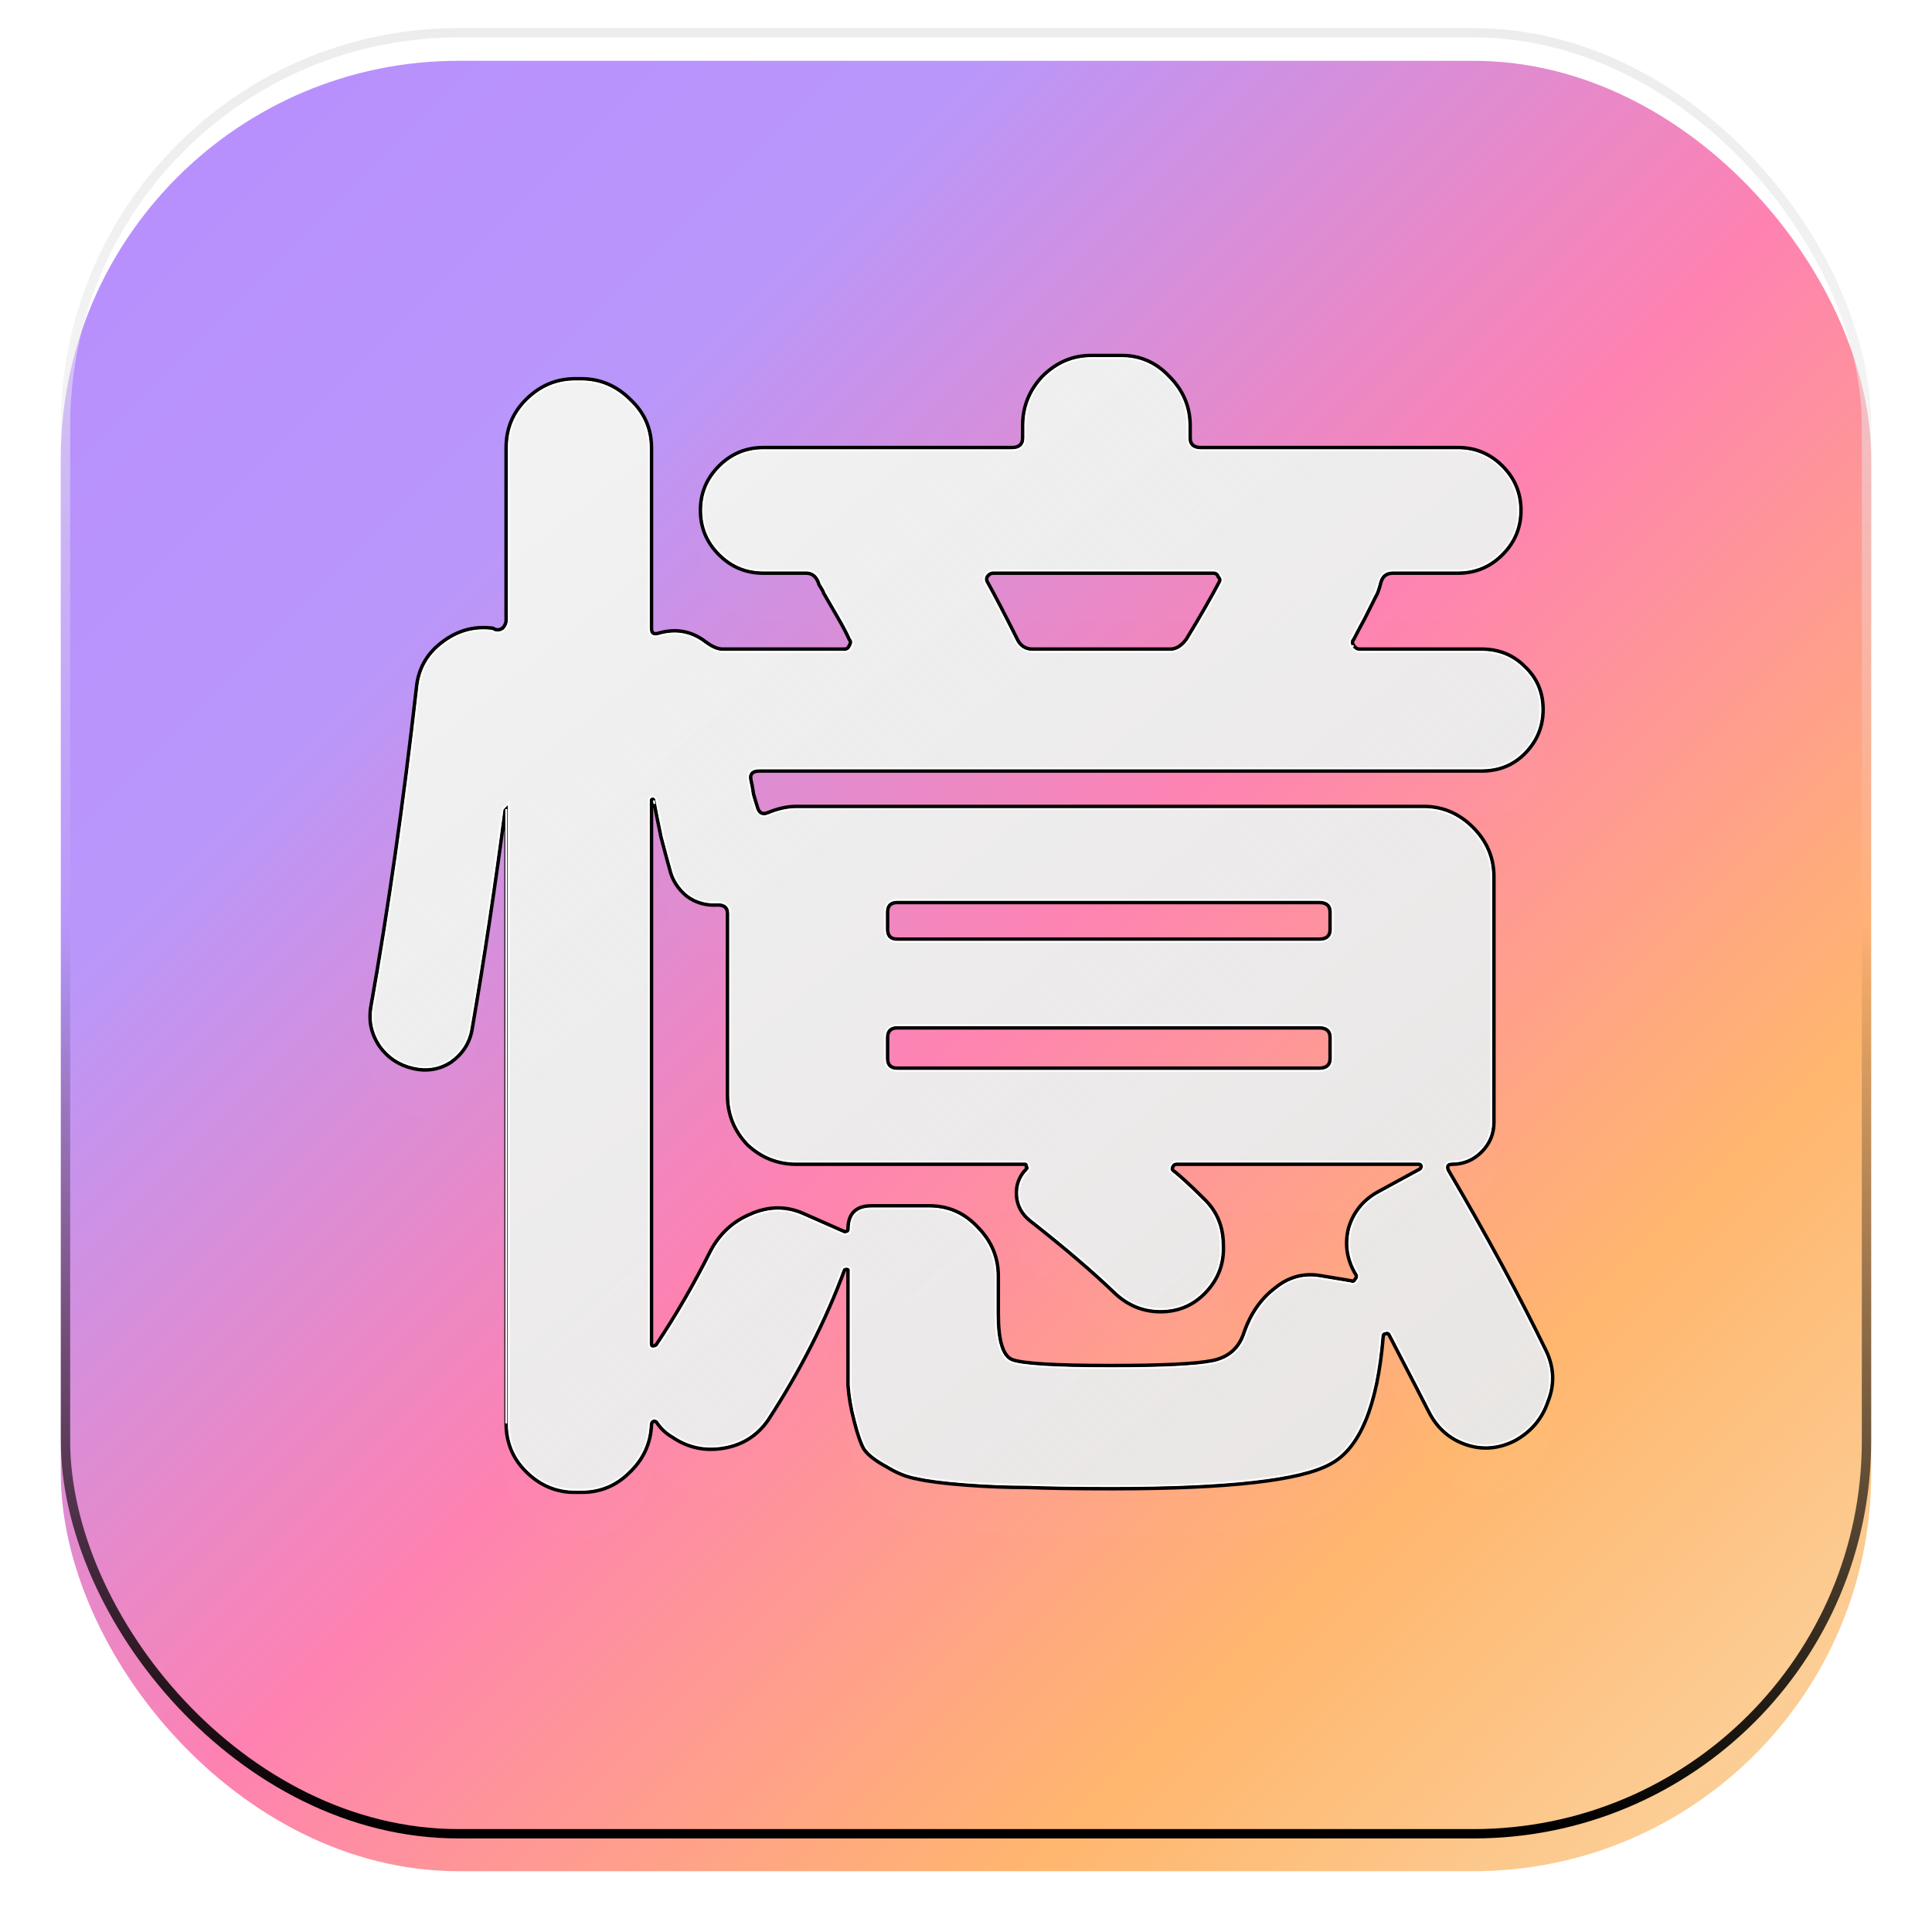 <svg width="826" height="826" viewBox="0 0 826 826" fill="none" xmlns="http://www.w3.org/2000/svg">
<g filter="url(#filter0_d_117_263)">
<rect x="26" y="12" width="774" height="774" rx="170" fill="url(#paint0_linear_117_263)"/>
</g>
<g style="mix-blend-mode:soft-light">
<rect x="798" y="784" width="770" height="770" rx="168" transform="rotate(-180 798 784)" stroke="url(#paint1_linear_117_263)" stroke-width="4"/>
</g>
<g style="mix-blend-mode:hard-light">
<rect x="28" y="14" width="770" height="770" rx="168" stroke="url(#paint2_linear_117_263)" stroke-width="4"/>
</g>
<g style="mix-blend-mode:soft-light">
<path d="M475.654 636.424C460.23 636.424 448.137 636.249 439.374 635.898C430.611 635.898 421.672 635.548 412.559 634.848C403.445 634.147 396.609 633.271 392.053 632.22C387.846 631.52 383.465 629.769 378.908 626.966C374.351 624.514 371.196 622.063 369.444 619.611C368.041 617.159 366.639 613.131 365.237 607.526C363.835 602.272 362.959 597.193 362.608 592.29C362.608 587.386 362.608 580.556 362.608 571.799V542.902C362.258 542.551 361.732 542.551 361.031 542.902C352.969 564.618 342.102 585.985 328.432 607.001C323.875 613.656 317.565 617.684 309.503 619.085C301.441 620.486 294.08 618.91 287.42 614.357C284.966 612.956 282.863 611.029 281.11 608.577C280.76 607.877 280.234 607.526 279.533 607.526C278.832 607.877 278.481 608.402 278.481 609.103C278.131 617.159 274.976 623.989 269.017 629.593C263.409 635.198 256.573 638 248.511 638H245.882C237.82 638 230.81 635.023 224.851 629.068C219.242 623.464 216.438 616.633 216.438 608.577V345.874L215.912 346.4C211.706 378.625 206.974 409.974 201.716 440.447C200.664 446.052 197.685 450.605 192.777 454.108C187.87 457.26 182.437 458.136 176.478 456.735C170.519 455.334 165.787 452.182 162.281 447.278C158.776 442.024 157.549 436.419 158.601 430.465C165.962 389.133 172.447 343.773 178.055 294.385C178.756 286.329 182.261 279.849 188.571 274.945C195.231 269.691 202.592 267.589 210.654 268.64L211.706 269.165C212.757 269.516 213.809 269.34 214.861 268.64C215.912 267.589 216.438 266.363 216.438 264.962V191.405C216.438 183.349 219.242 176.519 224.851 170.915C230.81 164.96 237.82 161.983 245.882 161.983H248.511C256.573 161.983 263.584 164.96 269.543 170.915C275.502 176.519 278.481 183.349 278.481 191.405V268.64C278.481 270.742 279.533 271.442 281.636 270.742C288.997 268.64 295.657 269.866 301.616 274.419C304.421 276.521 306.874 277.572 308.977 277.572H361.031C362.082 277.572 362.784 277.046 363.134 275.996C363.835 274.945 363.835 274.069 363.134 273.369C362.082 270.917 360.33 267.589 357.876 263.386C355.422 259.183 353.495 255.855 352.092 253.403C352.092 253.053 351.742 252.352 351.041 251.302C350.34 250.251 349.989 249.55 349.989 249.2C348.938 246.398 347.185 244.997 344.731 244.997H326.329C318.967 244.997 312.658 242.37 307.4 237.116C302.142 231.862 299.513 225.557 299.513 218.201C299.513 210.845 302.142 204.54 307.4 199.286C312.658 194.032 318.967 191.405 326.329 191.405H432.539C435.693 191.405 437.271 190.004 437.271 187.202V181.948C437.271 173.892 440.075 166.886 445.683 160.932C451.642 154.977 458.653 152 466.715 152H479.334C487.396 152 494.232 154.977 499.84 160.932C505.799 166.886 508.779 173.892 508.779 181.948V187.202C508.779 190.004 510.356 191.405 513.511 191.405H623.401C630.762 191.405 637.072 194.032 642.33 199.286C647.588 204.54 650.217 210.845 650.217 218.201C650.217 225.557 647.588 231.862 642.33 237.116C637.072 242.37 630.762 244.997 623.401 244.997H595.534C592.73 244.997 590.977 246.398 590.276 249.2C589.575 252.002 588.874 253.929 588.173 254.979C587.122 257.081 585.544 260.233 583.441 264.437C581.338 268.29 579.761 271.267 578.709 273.369C578.008 274.069 578.008 274.945 578.709 275.996C579.41 277.046 580.286 277.572 581.338 277.572H633.391C640.752 277.572 646.887 280.024 651.794 284.927C657.052 289.831 659.681 295.961 659.681 303.317C659.681 310.672 657.052 316.977 651.794 322.231C646.887 327.135 640.752 329.587 633.391 329.587H324.751C321.596 329.587 320.37 330.988 321.071 333.79C321.421 335.191 321.772 337.118 322.122 339.57C322.823 342.022 323.349 343.773 323.7 344.824C324.401 347.626 325.978 348.502 328.432 347.451C332.638 345.699 336.669 344.824 340.525 344.824H608.679C616.741 344.824 623.752 347.801 629.711 353.756C635.67 359.71 638.649 366.716 638.649 374.772V479.853C638.649 484.757 636.897 488.96 633.391 492.463C629.886 495.965 625.68 497.717 620.772 497.717C619.02 497.717 618.494 498.592 619.195 500.344C635.67 528.365 649.691 554.285 661.258 578.104C664.413 585.109 664.588 592.115 661.784 599.12C659.33 606.476 654.598 612.08 647.588 615.933C640.577 619.436 633.567 619.961 626.556 617.509C619.545 615.057 614.288 610.329 610.782 603.323C609.03 599.82 603.421 588.962 593.957 570.748C593.606 570.047 593.081 569.872 592.38 570.223C591.678 570.223 591.328 570.573 591.328 571.273C588.874 601.046 581.338 619.26 568.719 625.916C556.1 632.921 525.078 636.424 475.654 636.424ZM518.769 244.997H424.652C423.6 244.997 422.724 245.522 422.023 246.573C421.672 247.273 421.672 247.974 422.023 248.675C425.178 254.279 429.559 262.685 435.168 273.894C436.57 276.346 438.673 277.572 441.477 277.572H500.366C502.82 277.572 505.098 276.171 507.201 273.369C513.16 263.561 517.892 255.33 521.398 248.675C521.748 247.974 521.573 247.273 520.872 246.573C520.521 245.522 519.82 244.997 518.769 244.997ZM379.434 390.009V397.364C379.434 400.166 380.836 401.567 383.64 401.567H563.987C567.142 401.567 568.719 400.166 568.719 397.364V390.009C568.719 387.206 567.142 385.805 563.987 385.805H383.64C380.836 385.805 379.434 387.206 379.434 390.009ZM379.434 443.6V452.532C379.434 455.334 380.836 456.735 383.64 456.735H563.987C567.142 456.735 568.719 455.334 568.719 452.532V443.6C568.719 440.798 567.142 439.397 563.987 439.397H383.64C380.836 439.397 379.434 440.798 379.434 443.6ZM361.031 526.614C362.082 526.614 362.608 526.264 362.608 525.563C362.608 518.908 365.938 515.58 372.598 515.58H397.311C405.373 515.58 412.208 518.558 417.816 524.512C423.775 530.467 426.755 537.472 426.755 545.529V561.816C426.755 573.025 428.683 579.505 432.539 581.256C436.745 583.008 450.941 583.883 475.128 583.883C496.861 583.883 511.232 583.183 518.243 581.781C525.253 580.38 529.81 576.352 531.913 569.697C534.718 561.641 539.099 555.336 545.058 550.783C551.017 545.879 557.677 544.128 565.038 545.529L577.657 547.63C578.358 547.98 578.884 547.805 579.235 547.105C579.936 546.404 580.111 545.704 579.761 545.003C575.905 538.698 574.853 532.043 576.606 525.038C578.709 518.032 583.091 512.778 589.751 509.276L607.102 499.818C607.452 499.468 607.627 499.118 607.627 498.767C607.627 498.067 607.277 497.717 606.576 497.717H502.995C502.294 497.717 501.768 498.067 501.417 498.767C501.067 499.468 501.067 499.993 501.417 500.344C504.572 502.796 508.954 506.824 514.562 512.428C520.171 517.682 522.975 524.337 522.975 532.393C523.325 540.099 520.872 546.754 515.614 552.359C510.356 557.963 503.871 560.765 496.16 560.765C488.798 560.765 482.314 558.138 476.705 552.884C467.241 543.777 455.148 533.444 440.426 521.885C436.92 519.083 434.992 515.58 434.642 511.377C434.291 506.824 435.693 502.971 438.848 499.818C439.199 499.468 439.199 499.118 438.848 498.767C438.848 498.067 438.673 497.717 438.322 497.717H379.434H340.525C332.463 497.717 325.452 494.914 319.493 489.31C313.885 483.356 311.081 476.35 311.081 468.294V390.534C311.081 388.082 309.678 386.856 306.874 386.856C301.967 387.206 297.585 385.98 293.729 383.178C289.874 380.026 287.42 376.173 286.368 371.619C285.667 369.167 284.44 364.614 282.688 357.959C281.286 351.304 280.234 346.05 279.533 342.197C279.533 341.846 279.358 341.671 279.007 341.671C278.657 341.671 278.481 341.846 278.481 342.197V574.426C278.481 575.126 278.657 575.477 279.007 575.477C279.708 575.477 280.234 575.302 280.585 574.951C288.997 562.342 296.709 549.031 303.719 535.02C307.575 527.665 313.184 522.411 320.545 519.258C328.256 515.756 335.793 515.58 343.154 518.733L361.031 526.614Z" fill="#E3E3E3" fill-opacity="0.93"/>
</g>
<g style="mix-blend-mode:lighten">
<path d="M475.654 636.424C460.23 636.424 448.137 636.249 439.374 635.898C430.611 635.898 421.672 635.548 412.559 634.848C403.445 634.147 396.609 633.271 392.053 632.22C387.846 631.52 383.465 629.769 378.908 626.966C374.351 624.514 371.196 622.063 369.444 619.611C368.041 617.159 366.639 613.131 365.237 607.526C363.835 602.272 362.959 597.193 362.608 592.29C362.608 587.386 362.608 580.556 362.608 571.799V542.902C362.258 542.551 361.732 542.551 361.031 542.902C352.969 564.618 342.102 585.985 328.432 607.001C323.875 613.656 317.565 617.684 309.503 619.085C301.441 620.486 294.08 618.91 287.42 614.357C284.966 612.956 282.863 611.029 281.11 608.577C280.76 607.877 280.234 607.526 279.533 607.526C278.832 607.877 278.481 608.402 278.481 609.103C278.131 617.159 274.976 623.989 269.017 629.593C263.409 635.198 256.573 638 248.511 638H245.882C237.82 638 230.81 635.023 224.851 629.068C219.242 623.464 216.438 616.633 216.438 608.577V345.874L215.912 346.4C211.706 378.625 206.974 409.974 201.716 440.447C200.664 446.052 197.685 450.605 192.777 454.108C187.87 457.26 182.437 458.136 176.478 456.735C170.519 455.334 165.787 452.182 162.281 447.278C158.776 442.024 157.549 436.419 158.601 430.465C165.962 389.133 172.447 343.773 178.055 294.385C178.756 286.329 182.261 279.849 188.571 274.945C195.231 269.691 202.592 267.589 210.654 268.64L211.706 269.165C212.757 269.516 213.809 269.34 214.861 268.64C215.912 267.589 216.438 266.363 216.438 264.962V191.405C216.438 183.349 219.242 176.519 224.851 170.915C230.81 164.96 237.82 161.983 245.882 161.983H248.511C256.573 161.983 263.584 164.96 269.543 170.915C275.502 176.519 278.481 183.349 278.481 191.405V268.64C278.481 270.742 279.533 271.442 281.636 270.742C288.997 268.64 295.657 269.866 301.616 274.419C304.421 276.521 306.874 277.572 308.977 277.572H361.031C362.082 277.572 362.784 277.046 363.134 275.996C363.835 274.945 363.835 274.069 363.134 273.369C362.082 270.917 360.33 267.589 357.876 263.386C355.422 259.183 353.495 255.855 352.092 253.403C352.092 253.053 351.742 252.352 351.041 251.302C350.34 250.251 349.989 249.55 349.989 249.2C348.938 246.398 347.185 244.997 344.731 244.997H326.329C318.967 244.997 312.658 242.37 307.4 237.116C302.142 231.862 299.513 225.557 299.513 218.201C299.513 210.845 302.142 204.54 307.4 199.286C312.658 194.032 318.967 191.405 326.329 191.405H432.539C435.693 191.405 437.271 190.004 437.271 187.202V181.948C437.271 173.892 440.075 166.886 445.683 160.932C451.642 154.977 458.653 152 466.715 152H479.334C487.396 152 494.232 154.977 499.84 160.932C505.799 166.886 508.779 173.892 508.779 181.948V187.202C508.779 190.004 510.356 191.405 513.511 191.405H623.401C630.762 191.405 637.072 194.032 642.33 199.286C647.588 204.54 650.217 210.845 650.217 218.201C650.217 225.557 647.588 231.862 642.33 237.116C637.072 242.37 630.762 244.997 623.401 244.997H595.534C592.73 244.997 590.977 246.398 590.276 249.2C589.575 252.002 588.874 253.929 588.173 254.979C587.122 257.081 585.544 260.233 583.441 264.437C581.338 268.29 579.761 271.267 578.709 273.369C578.008 274.069 578.008 274.945 578.709 275.996C579.41 277.046 580.286 277.572 581.338 277.572H633.391C640.752 277.572 646.887 280.024 651.794 284.927C657.052 289.831 659.681 295.961 659.681 303.317C659.681 310.672 657.052 316.977 651.794 322.231C646.887 327.135 640.752 329.587 633.391 329.587H324.751C321.596 329.587 320.37 330.988 321.071 333.79C321.421 335.191 321.772 337.118 322.122 339.57C322.823 342.022 323.349 343.773 323.7 344.824C324.401 347.626 325.978 348.502 328.432 347.451C332.638 345.699 336.669 344.824 340.525 344.824H608.679C616.741 344.824 623.752 347.801 629.711 353.756C635.67 359.71 638.649 366.716 638.649 374.772V479.853C638.649 484.757 636.897 488.96 633.391 492.463C629.886 495.965 625.68 497.717 620.772 497.717C619.02 497.717 618.494 498.592 619.195 500.344C635.67 528.365 649.691 554.285 661.258 578.104C664.413 585.109 664.588 592.115 661.784 599.12C659.33 606.476 654.598 612.08 647.588 615.933C640.577 619.436 633.567 619.961 626.556 617.509C619.545 615.057 614.288 610.329 610.782 603.323C609.03 599.82 603.421 588.962 593.957 570.748C593.606 570.047 593.081 569.872 592.38 570.223C591.678 570.223 591.328 570.573 591.328 571.273C588.874 601.046 581.338 619.26 568.719 625.916C556.1 632.921 525.078 636.424 475.654 636.424ZM518.769 244.997H424.652C423.6 244.997 422.724 245.522 422.023 246.573C421.672 247.273 421.672 247.974 422.023 248.675C425.178 254.279 429.559 262.685 435.168 273.894C436.57 276.346 438.673 277.572 441.477 277.572H500.366C502.82 277.572 505.098 276.171 507.201 273.369C513.16 263.561 517.892 255.33 521.398 248.675C521.748 247.974 521.573 247.273 520.872 246.573C520.521 245.522 519.82 244.997 518.769 244.997ZM379.434 390.009V397.364C379.434 400.166 380.836 401.567 383.64 401.567H563.987C567.142 401.567 568.719 400.166 568.719 397.364V390.009C568.719 387.206 567.142 385.805 563.987 385.805H383.64C380.836 385.805 379.434 387.206 379.434 390.009ZM379.434 443.6V452.532C379.434 455.334 380.836 456.735 383.64 456.735H563.987C567.142 456.735 568.719 455.334 568.719 452.532V443.6C568.719 440.798 567.142 439.397 563.987 439.397H383.64C380.836 439.397 379.434 440.798 379.434 443.6ZM361.031 526.614C362.082 526.614 362.608 526.264 362.608 525.563C362.608 518.908 365.938 515.58 372.598 515.58H397.311C405.373 515.58 412.208 518.558 417.816 524.512C423.775 530.467 426.755 537.472 426.755 545.529V561.816C426.755 573.025 428.683 579.505 432.539 581.256C436.745 583.008 450.941 583.883 475.128 583.883C496.861 583.883 511.232 583.183 518.243 581.781C525.253 580.38 529.81 576.352 531.913 569.697C534.718 561.641 539.099 555.336 545.058 550.783C551.017 545.879 557.677 544.128 565.038 545.529L577.657 547.63C578.358 547.98 578.884 547.805 579.235 547.105C579.936 546.404 580.111 545.704 579.761 545.003C575.905 538.698 574.853 532.043 576.606 525.038C578.709 518.032 583.091 512.778 589.751 509.276L607.102 499.818C607.452 499.468 607.627 499.118 607.627 498.767C607.627 498.067 607.277 497.717 606.576 497.717H502.995C502.294 497.717 501.768 498.067 501.417 498.767C501.067 499.468 501.067 499.993 501.417 500.344C504.572 502.796 508.954 506.824 514.562 512.428C520.171 517.682 522.975 524.337 522.975 532.393C523.325 540.099 520.872 546.754 515.614 552.359C510.356 557.963 503.871 560.765 496.16 560.765C488.798 560.765 482.314 558.138 476.705 552.884C467.241 543.777 455.148 533.444 440.426 521.885C436.92 519.083 434.992 515.58 434.642 511.377C434.291 506.824 435.693 502.971 438.848 499.818C439.199 499.468 439.199 499.118 438.848 498.767C438.848 498.067 438.673 497.717 438.322 497.717H379.434H340.525C332.463 497.717 325.452 494.914 319.493 489.31C313.885 483.356 311.081 476.35 311.081 468.294V390.534C311.081 388.082 309.678 386.856 306.874 386.856C301.967 387.206 297.585 385.98 293.729 383.178C289.874 380.026 287.42 376.173 286.368 371.619C285.667 369.167 284.44 364.614 282.688 357.959C281.286 351.304 280.234 346.05 279.533 342.197C279.533 341.846 279.358 341.671 279.007 341.671C278.657 341.671 278.481 341.846 278.481 342.197V574.426C278.481 575.126 278.657 575.477 279.007 575.477C279.708 575.477 280.234 575.302 280.585 574.951C288.997 562.342 296.709 549.031 303.719 535.02C307.575 527.665 313.184 522.411 320.545 519.258C328.256 515.756 335.793 515.58 343.154 518.733L361.031 526.614Z" fill="url(#paint3_linear_117_263)"/>
</g>
<g style="mix-blend-mode:soft-light">
<mask id="path-6-outside-1_117_263" maskUnits="userSpaceOnUse" x="157.237" y="151" width="508" height="488" fill="black">
<rect fill="white" x="157.237" y="151" width="508" height="488"/>
<path d="M475.654 636.424C460.23 636.424 448.137 636.249 439.374 635.898C430.611 635.898 421.672 635.548 412.559 634.848C403.445 634.147 396.61 633.271 392.053 632.221C387.846 631.52 383.465 629.769 378.908 626.966C374.351 624.515 371.196 622.063 369.444 619.611C368.041 617.159 366.639 613.131 365.237 607.526C363.835 602.272 362.959 597.193 362.608 592.29C362.608 587.386 362.608 580.556 362.608 571.799V542.902C362.258 542.551 361.732 542.551 361.031 542.902C352.969 564.618 342.102 585.985 328.432 607.001C323.875 613.656 317.565 617.684 309.503 619.085C301.441 620.486 294.08 618.91 287.42 614.357C284.966 612.956 282.863 611.029 281.11 608.577C280.76 607.877 280.234 607.526 279.533 607.526C278.832 607.877 278.481 608.402 278.481 609.103C278.131 617.159 274.976 623.989 269.017 629.593C263.409 635.198 256.573 638 248.511 638H245.882C237.82 638 230.81 635.023 224.851 629.068C219.242 623.464 216.438 616.633 216.438 608.577V345.874L215.912 346.4C211.706 378.625 206.974 409.974 201.716 440.447C200.664 446.052 197.685 450.605 192.777 454.108C187.87 457.26 182.437 458.136 176.478 456.735C170.519 455.334 165.787 452.182 162.281 447.278C158.776 442.024 157.549 436.419 158.601 430.465C165.962 389.133 172.447 343.773 178.055 294.385C178.756 286.329 182.261 279.849 188.571 274.945C195.231 269.691 202.592 267.589 210.654 268.64L211.706 269.165C212.757 269.516 213.809 269.34 214.861 268.64C215.912 267.589 216.438 266.363 216.438 264.962V191.405C216.438 183.349 219.242 176.519 224.851 170.915C230.81 164.96 237.82 161.983 245.882 161.983H248.511C256.573 161.983 263.584 164.96 269.543 170.915C275.502 176.519 278.481 183.349 278.481 191.405V268.64C278.481 270.742 279.533 271.442 281.636 270.742C288.997 268.64 295.657 269.866 301.616 274.419C304.421 276.521 306.874 277.572 308.977 277.572H361.031C362.082 277.572 362.784 277.046 363.134 275.996C363.835 274.945 363.835 274.069 363.134 273.369C362.082 270.917 360.33 267.589 357.876 263.386C355.422 259.183 353.495 255.855 352.092 253.403C352.092 253.053 351.742 252.352 351.041 251.302C350.34 250.251 349.989 249.55 349.989 249.2C348.938 246.398 347.185 244.997 344.731 244.997H326.329C318.968 244.997 312.658 242.37 307.4 237.116C302.142 231.862 299.513 225.557 299.513 218.201C299.513 210.845 302.142 204.54 307.4 199.286C312.658 194.032 318.968 191.405 326.329 191.405H432.539C435.693 191.405 437.271 190.004 437.271 187.202V181.948C437.271 173.892 440.075 166.886 445.683 160.932C451.642 154.977 458.653 152 466.715 152H479.334C487.396 152 494.232 154.977 499.84 160.932C505.799 166.886 508.779 173.892 508.779 181.948V187.202C508.779 190.004 510.356 191.405 513.511 191.405H623.401C630.762 191.405 637.072 194.032 642.33 199.286C647.588 204.54 650.217 210.845 650.217 218.201C650.217 225.557 647.588 231.862 642.33 237.116C637.072 242.37 630.762 244.997 623.401 244.997H595.534C592.73 244.997 590.977 246.398 590.276 249.2C589.575 252.002 588.874 253.929 588.173 254.979C587.122 257.081 585.544 260.233 583.441 264.437C581.338 268.29 579.761 271.267 578.709 273.369C578.008 274.069 578.008 274.945 578.709 275.996C579.41 277.046 580.286 277.572 581.338 277.572H633.391C640.752 277.572 646.887 280.024 651.794 284.927C657.052 289.831 659.681 295.961 659.681 303.317C659.681 310.672 657.052 316.977 651.794 322.231C646.887 327.135 640.752 329.587 633.391 329.587H324.751C321.596 329.587 320.37 330.988 321.071 333.79C321.421 335.191 321.772 337.118 322.122 339.57C322.823 342.022 323.349 343.773 323.7 344.824C324.401 347.626 325.978 348.502 328.432 347.451C332.638 345.699 336.669 344.824 340.525 344.824H608.679C616.741 344.824 623.752 347.801 629.711 353.756C635.67 359.71 638.649 366.716 638.649 374.772V479.853C638.649 484.757 636.897 488.96 633.391 492.463C629.886 495.965 625.68 497.717 620.772 497.717C619.02 497.717 618.494 498.592 619.195 500.344C635.67 528.365 649.691 554.285 661.258 578.104C664.413 585.109 664.588 592.115 661.784 599.12C659.33 606.476 654.598 612.08 647.588 615.933C640.577 619.436 633.567 619.961 626.556 617.509C619.546 615.057 614.288 610.329 610.782 603.323C609.03 599.82 603.421 588.962 593.957 570.748C593.606 570.048 593.081 569.872 592.38 570.223C591.679 570.223 591.328 570.573 591.328 571.273C588.874 601.046 581.338 619.26 568.719 625.916C556.1 632.921 525.078 636.424 475.654 636.424ZM518.769 244.997H424.652C423.6 244.997 422.724 245.522 422.023 246.573C421.672 247.273 421.672 247.974 422.023 248.675C425.178 254.279 429.559 262.685 435.168 273.894C436.57 276.346 438.673 277.572 441.477 277.572H500.366C502.82 277.572 505.098 276.171 507.201 273.369C513.16 263.561 517.892 255.33 521.398 248.675C521.748 247.974 521.573 247.273 520.872 246.573C520.521 245.522 519.82 244.997 518.769 244.997ZM379.434 390.009V397.364C379.434 400.166 380.836 401.567 383.64 401.567H563.987C567.142 401.567 568.719 400.166 568.719 397.364V390.009C568.719 387.206 567.142 385.805 563.987 385.805H383.64C380.836 385.805 379.434 387.206 379.434 390.009ZM379.434 443.6V452.532C379.434 455.334 380.836 456.735 383.64 456.735H563.987C567.142 456.735 568.719 455.334 568.719 452.532V443.6C568.719 440.798 567.142 439.397 563.987 439.397H383.64C380.836 439.397 379.434 440.798 379.434 443.6ZM361.031 526.614C362.082 526.614 362.608 526.264 362.608 525.563C362.608 518.908 365.938 515.581 372.598 515.581H397.311C405.373 515.581 412.208 518.558 417.816 524.512C423.775 530.467 426.755 537.472 426.755 545.529V561.816C426.755 573.025 428.683 579.505 432.539 581.256C436.745 583.008 450.941 583.883 475.128 583.883C496.861 583.883 511.232 583.183 518.243 581.782C525.253 580.38 529.81 576.352 531.913 569.697C534.718 561.641 539.099 555.336 545.058 550.783C551.017 545.879 557.677 544.128 565.038 545.529L577.657 547.63C578.358 547.98 578.884 547.805 579.235 547.105C579.936 546.404 580.111 545.704 579.761 545.003C575.905 538.698 574.853 532.043 576.606 525.038C578.709 518.032 583.091 512.778 589.751 509.276L607.102 499.818C607.452 499.468 607.628 499.118 607.628 498.767C607.628 498.067 607.277 497.717 606.576 497.717H502.995C502.294 497.717 501.768 498.067 501.417 498.767C501.067 499.468 501.067 499.993 501.417 500.344C504.572 502.796 508.954 506.824 514.562 512.428C520.171 517.682 522.975 524.337 522.975 532.393C523.326 540.099 520.872 546.755 515.614 552.359C510.356 557.963 503.871 560.765 496.16 560.765C488.798 560.765 482.314 558.138 476.705 552.884C467.241 543.777 455.148 533.444 440.426 521.885C436.92 519.083 434.992 515.58 434.642 511.377C434.291 506.824 435.693 502.971 438.848 499.818C439.199 499.468 439.199 499.118 438.848 498.767C438.848 498.067 438.673 497.717 438.322 497.717H379.434H340.525C332.463 497.717 325.452 494.915 319.493 489.31C313.885 483.356 311.081 476.35 311.081 468.294V390.534C311.081 388.082 309.679 386.856 306.874 386.856C301.967 387.206 297.585 385.98 293.729 383.178C289.874 380.026 287.42 376.173 286.368 371.619C285.667 369.167 284.44 364.614 282.688 357.959C281.286 351.304 280.234 346.05 279.533 342.197C279.533 341.846 279.358 341.671 279.007 341.671C278.657 341.671 278.481 341.846 278.481 342.197V574.426C278.481 575.126 278.657 575.477 279.007 575.477C279.708 575.477 280.234 575.302 280.585 574.951C288.997 562.342 296.709 549.031 303.72 535.02C307.575 527.665 313.184 522.411 320.545 519.258C328.257 515.756 335.793 515.581 343.154 518.733L361.031 526.614Z"/>
</mask>
<path d="M475.654 636.424C460.23 636.424 448.137 636.249 439.374 635.898C430.611 635.898 421.672 635.548 412.559 634.848C403.445 634.147 396.61 633.271 392.053 632.221C387.846 631.52 383.465 629.769 378.908 626.966C374.351 624.515 371.196 622.063 369.444 619.611C368.041 617.159 366.639 613.131 365.237 607.526C363.835 602.272 362.959 597.193 362.608 592.29C362.608 587.386 362.608 580.556 362.608 571.799V542.902C362.258 542.551 361.732 542.551 361.031 542.902C352.969 564.618 342.102 585.985 328.432 607.001C323.875 613.656 317.565 617.684 309.503 619.085C301.441 620.486 294.08 618.91 287.42 614.357C284.966 612.956 282.863 611.029 281.11 608.577C280.76 607.877 280.234 607.526 279.533 607.526C278.832 607.877 278.481 608.402 278.481 609.103C278.131 617.159 274.976 623.989 269.017 629.593C263.409 635.198 256.573 638 248.511 638H245.882C237.82 638 230.81 635.023 224.851 629.068C219.242 623.464 216.438 616.633 216.438 608.577V345.874L215.912 346.4C211.706 378.625 206.974 409.974 201.716 440.447C200.664 446.052 197.685 450.605 192.777 454.108C187.87 457.26 182.437 458.136 176.478 456.735C170.519 455.334 165.787 452.182 162.281 447.278C158.776 442.024 157.549 436.419 158.601 430.465C165.962 389.133 172.447 343.773 178.055 294.385C178.756 286.329 182.261 279.849 188.571 274.945C195.231 269.691 202.592 267.589 210.654 268.64L211.706 269.165C212.757 269.516 213.809 269.34 214.861 268.64C215.912 267.589 216.438 266.363 216.438 264.962V191.405C216.438 183.349 219.242 176.519 224.851 170.915C230.81 164.96 237.82 161.983 245.882 161.983H248.511C256.573 161.983 263.584 164.96 269.543 170.915C275.502 176.519 278.481 183.349 278.481 191.405V268.64C278.481 270.742 279.533 271.442 281.636 270.742C288.997 268.64 295.657 269.866 301.616 274.419C304.421 276.521 306.874 277.572 308.977 277.572H361.031C362.082 277.572 362.784 277.046 363.134 275.996C363.835 274.945 363.835 274.069 363.134 273.369C362.082 270.917 360.33 267.589 357.876 263.386C355.422 259.183 353.495 255.855 352.092 253.403C352.092 253.053 351.742 252.352 351.041 251.302C350.34 250.251 349.989 249.55 349.989 249.2C348.938 246.398 347.185 244.997 344.731 244.997H326.329C318.968 244.997 312.658 242.37 307.4 237.116C302.142 231.862 299.513 225.557 299.513 218.201C299.513 210.845 302.142 204.54 307.4 199.286C312.658 194.032 318.968 191.405 326.329 191.405H432.539C435.693 191.405 437.271 190.004 437.271 187.202V181.948C437.271 173.892 440.075 166.886 445.683 160.932C451.642 154.977 458.653 152 466.715 152H479.334C487.396 152 494.232 154.977 499.84 160.932C505.799 166.886 508.779 173.892 508.779 181.948V187.202C508.779 190.004 510.356 191.405 513.511 191.405H623.401C630.762 191.405 637.072 194.032 642.33 199.286C647.588 204.54 650.217 210.845 650.217 218.201C650.217 225.557 647.588 231.862 642.33 237.116C637.072 242.37 630.762 244.997 623.401 244.997H595.534C592.73 244.997 590.977 246.398 590.276 249.2C589.575 252.002 588.874 253.929 588.173 254.979C587.122 257.081 585.544 260.233 583.441 264.437C581.338 268.29 579.761 271.267 578.709 273.369C578.008 274.069 578.008 274.945 578.709 275.996C579.41 277.046 580.286 277.572 581.338 277.572H633.391C640.752 277.572 646.887 280.024 651.794 284.927C657.052 289.831 659.681 295.961 659.681 303.317C659.681 310.672 657.052 316.977 651.794 322.231C646.887 327.135 640.752 329.587 633.391 329.587H324.751C321.596 329.587 320.37 330.988 321.071 333.79C321.421 335.191 321.772 337.118 322.122 339.57C322.823 342.022 323.349 343.773 323.7 344.824C324.401 347.626 325.978 348.502 328.432 347.451C332.638 345.699 336.669 344.824 340.525 344.824H608.679C616.741 344.824 623.752 347.801 629.711 353.756C635.67 359.71 638.649 366.716 638.649 374.772V479.853C638.649 484.757 636.897 488.96 633.391 492.463C629.886 495.965 625.68 497.717 620.772 497.717C619.02 497.717 618.494 498.592 619.195 500.344C635.67 528.365 649.691 554.285 661.258 578.104C664.413 585.109 664.588 592.115 661.784 599.12C659.33 606.476 654.598 612.08 647.588 615.933C640.577 619.436 633.567 619.961 626.556 617.509C619.546 615.057 614.288 610.329 610.782 603.323C609.03 599.82 603.421 588.962 593.957 570.748C593.606 570.048 593.081 569.872 592.38 570.223C591.679 570.223 591.328 570.573 591.328 571.273C588.874 601.046 581.338 619.26 568.719 625.916C556.1 632.921 525.078 636.424 475.654 636.424ZM518.769 244.997H424.652C423.6 244.997 422.724 245.522 422.023 246.573C421.672 247.273 421.672 247.974 422.023 248.675C425.178 254.279 429.559 262.685 435.168 273.894C436.57 276.346 438.673 277.572 441.477 277.572H500.366C502.82 277.572 505.098 276.171 507.201 273.369C513.16 263.561 517.892 255.33 521.398 248.675C521.748 247.974 521.573 247.273 520.872 246.573C520.521 245.522 519.82 244.997 518.769 244.997ZM379.434 390.009V397.364C379.434 400.166 380.836 401.567 383.64 401.567H563.987C567.142 401.567 568.719 400.166 568.719 397.364V390.009C568.719 387.206 567.142 385.805 563.987 385.805H383.64C380.836 385.805 379.434 387.206 379.434 390.009ZM379.434 443.6V452.532C379.434 455.334 380.836 456.735 383.64 456.735H563.987C567.142 456.735 568.719 455.334 568.719 452.532V443.6C568.719 440.798 567.142 439.397 563.987 439.397H383.64C380.836 439.397 379.434 440.798 379.434 443.6ZM361.031 526.614C362.082 526.614 362.608 526.264 362.608 525.563C362.608 518.908 365.938 515.581 372.598 515.581H397.311C405.373 515.581 412.208 518.558 417.816 524.512C423.775 530.467 426.755 537.472 426.755 545.529V561.816C426.755 573.025 428.683 579.505 432.539 581.256C436.745 583.008 450.941 583.883 475.128 583.883C496.861 583.883 511.232 583.183 518.243 581.782C525.253 580.38 529.81 576.352 531.913 569.697C534.718 561.641 539.099 555.336 545.058 550.783C551.017 545.879 557.677 544.128 565.038 545.529L577.657 547.63C578.358 547.98 578.884 547.805 579.235 547.105C579.936 546.404 580.111 545.704 579.761 545.003C575.905 538.698 574.853 532.043 576.606 525.038C578.709 518.032 583.091 512.778 589.751 509.276L607.102 499.818C607.452 499.468 607.628 499.118 607.628 498.767C607.628 498.067 607.277 497.717 606.576 497.717H502.995C502.294 497.717 501.768 498.067 501.417 498.767C501.067 499.468 501.067 499.993 501.417 500.344C504.572 502.796 508.954 506.824 514.562 512.428C520.171 517.682 522.975 524.337 522.975 532.393C523.326 540.099 520.872 546.755 515.614 552.359C510.356 557.963 503.871 560.765 496.16 560.765C488.798 560.765 482.314 558.138 476.705 552.884C467.241 543.777 455.148 533.444 440.426 521.885C436.92 519.083 434.992 515.58 434.642 511.377C434.291 506.824 435.693 502.971 438.848 499.818C439.199 499.468 439.199 499.118 438.848 498.767C438.848 498.067 438.673 497.717 438.322 497.717H379.434H340.525C332.463 497.717 325.452 494.915 319.493 489.31C313.885 483.356 311.081 476.35 311.081 468.294V390.534C311.081 388.082 309.679 386.856 306.874 386.856C301.967 387.206 297.585 385.98 293.729 383.178C289.874 380.026 287.42 376.173 286.368 371.619C285.667 369.167 284.44 364.614 282.688 357.959C281.286 351.304 280.234 346.05 279.533 342.197C279.533 341.846 279.358 341.671 279.007 341.671C278.657 341.671 278.481 341.846 278.481 342.197V574.426C278.481 575.126 278.657 575.477 279.007 575.477C279.708 575.477 280.234 575.302 280.585 574.951C288.997 562.342 296.709 549.031 303.72 535.02C307.575 527.665 313.184 522.411 320.545 519.258C328.257 515.756 335.793 515.581 343.154 518.733L361.031 526.614Z" stroke="black" stroke-width="1.6" mask="url(#path-6-outside-1_117_263)"/>
</g>
<g style="mix-blend-mode:soft-light">
<path d="M577.806 276.598L578.709 275.996M577.806 276.598C578.662 277.88 579.847 278.657 581.338 278.657H633.391C640.484 278.657 646.336 281.008 651.027 285.695L651.04 285.708L651.054 285.721C656.086 290.414 658.596 296.254 658.596 303.317C658.596 310.381 656.084 316.411 651.027 321.464C646.336 326.151 640.484 328.502 633.391 328.502H324.751C323.069 328.502 321.574 328.866 320.649 329.923C319.693 331.014 319.63 332.505 320.018 334.054C320.355 335.402 320.7 337.286 321.048 339.723L321.058 339.797L321.079 339.868C321.772 342.291 322.299 344.049 322.657 345.128C323.04 346.632 323.719 347.885 324.882 348.531C326.082 349.197 327.473 349.04 328.853 348.45C332.949 346.746 336.837 345.909 340.525 345.909H608.679C616.439 345.909 623.178 348.761 628.944 354.523C634.709 360.284 637.564 367.018 637.564 374.772V479.853C637.564 484.465 635.928 488.394 632.624 491.695C629.32 494.997 625.389 496.632 620.772 496.632C619.792 496.632 618.702 496.868 618.133 497.815C617.592 498.716 617.811 499.808 618.187 500.747L618.218 500.823L618.259 500.894C634.719 528.89 648.724 554.779 660.275 578.563C663.305 585.3 663.467 591.995 660.777 598.717L660.765 598.746L660.755 598.777C658.392 605.858 653.853 611.246 647.084 614.972C640.326 618.343 633.625 618.832 626.914 616.485C620.185 614.132 615.139 609.606 611.752 602.838C609.995 599.326 604.382 588.46 594.922 570.254C594.672 569.757 594.27 569.271 593.642 569.062C593.104 568.883 592.577 568.966 592.123 569.149C591.675 569.188 591.201 569.341 590.824 569.718C590.387 570.154 590.251 570.719 590.243 571.224C589.02 586.032 586.538 597.893 582.833 606.849C579.125 615.811 574.226 621.785 568.212 624.956L568.202 624.962L568.192 624.967C562.085 628.358 551.362 630.969 535.866 632.719C520.412 634.464 500.345 635.339 475.653 635.339C460.235 635.339 448.159 635.164 439.417 634.814L439.395 634.814H439.374C430.639 634.814 421.729 634.464 412.641 633.766C403.541 633.066 396.771 632.195 392.296 631.163L392.263 631.156L392.23 631.15C388.193 630.478 383.942 628.789 379.476 626.042L379.449 626.026L379.421 626.011C374.95 623.605 371.975 621.264 370.358 619.024C369.042 616.702 367.677 612.811 366.289 607.263L366.287 607.255L366.285 607.247C364.902 602.066 364.04 597.068 363.693 592.251V542.452L363.375 542.134C362.515 541.275 361.38 541.514 360.546 541.931L360.163 542.123L360.014 542.524C351.983 564.156 341.156 585.448 327.529 606.399C323.141 612.802 317.092 616.665 309.317 618.017C301.529 619.37 294.455 617.853 288.032 613.461L287.996 613.436L287.958 613.415C285.669 612.108 283.696 610.312 282.038 608.009C281.802 607.564 281.482 607.171 281.054 606.886C280.594 606.58 280.073 606.442 279.533 606.442H279.277L279.048 606.556C278.569 606.795 278.144 607.128 277.842 607.581C277.54 608.034 277.401 608.546 277.396 609.076C277.054 616.836 274.025 623.394 268.274 628.803L268.262 628.815L268.25 628.826C262.849 634.223 256.291 636.915 248.511 636.915H245.882C238.121 636.915 231.383 634.062 225.617 628.301C220.216 622.904 217.522 616.351 217.522 608.577V343.257L214.884 345.894L214.836 346.26C210.632 378.468 205.902 409.8 200.648 440.255C199.651 445.555 196.847 449.863 192.169 453.21C187.528 456.183 182.405 457.014 176.726 455.679C171.024 454.339 166.523 451.339 163.174 446.661C159.824 441.633 158.669 436.315 159.668 430.655C167.034 389.297 173.522 343.914 179.133 294.507L179.134 294.493L179.136 294.479C179.811 286.719 183.168 280.517 189.236 275.801L189.243 275.797C195.634 270.754 202.646 268.736 210.334 269.693L211.29 270.17L211.363 270.195C212.779 270.666 214.176 270.399 215.462 269.543L215.551 269.483L215.627 269.407C216.868 268.167 217.522 266.67 217.522 264.962V191.405C217.522 183.632 220.216 177.079 225.617 171.682C231.383 165.92 238.121 163.067 245.882 163.067H248.511C256.271 163.067 263.01 165.92 268.776 171.682L268.787 171.694L268.799 171.705C274.544 177.108 277.396 183.654 277.396 191.405V268.64C277.396 269.81 277.682 270.988 278.668 271.644C279.62 272.278 280.823 272.152 281.955 271.779C288.986 269.777 295.283 270.945 300.957 275.281L300.965 275.287C303.844 277.444 306.529 278.657 308.977 278.657H361.031C361.743 278.657 362.422 278.476 362.996 278.046C363.525 277.649 363.884 277.1 364.114 276.478C364.491 275.882 364.744 275.232 364.744 274.551C364.744 273.865 364.488 273.263 364.056 272.767C362.971 270.273 361.217 266.958 358.813 262.839C356.421 258.743 354.531 255.481 353.141 253.052C353.075 252.718 352.932 252.395 352.799 252.13C352.596 251.722 352.305 251.243 351.943 250.7C351.604 250.192 351.369 249.796 351.222 249.503C351.149 249.356 351.106 249.252 351.084 249.185C351.081 249.178 351.08 249.172 351.078 249.167C351.076 249.162 351.075 249.157 351.074 249.153V249.003L351.005 248.819C350.432 247.294 349.635 246.057 348.563 245.2C347.476 244.331 346.179 243.912 344.731 243.912H326.328C319.258 243.912 313.223 241.401 308.166 236.348C303.11 231.295 300.598 225.265 300.598 218.201C300.598 211.137 303.11 205.107 308.166 200.054C313.223 195.001 319.258 192.49 326.328 192.49H432.538C434.253 192.49 435.742 192.112 436.808 191.166C437.898 190.197 438.355 188.806 438.355 187.202V181.948C438.355 174.179 441.047 167.442 446.461 161.688C452.224 155.934 458.959 153.085 466.715 153.085H479.334C487.092 153.085 493.643 155.935 499.05 161.676L499.061 161.688L499.073 161.699C504.839 167.461 507.693 174.194 507.693 181.948V187.202C507.693 188.806 508.151 190.197 509.241 191.166C510.306 192.112 511.795 192.49 513.51 192.49H623.401C630.471 192.49 636.506 195.001 641.563 200.054C646.619 205.107 649.131 211.137 649.131 218.201C649.131 225.265 646.619 231.295 641.563 236.348C636.506 241.401 630.471 243.912 623.401 243.912H595.534C593.948 243.912 592.551 244.311 591.439 245.2C590.33 246.087 589.615 247.372 589.224 248.937C588.524 251.733 587.858 253.497 587.27 254.377L587.233 254.434L582.479 263.934C580.425 267.697 578.868 270.634 577.81 272.741C577.364 273.241 577.098 273.853 577.098 274.551C577.098 275.278 577.387 275.969 577.806 276.598ZM216.438 608.577V345.875M279.812 343.707C279.713 343.182 279.62 342.678 279.533 342.197L279.566 342.379C279.644 342.805 279.726 343.248 279.812 343.707ZM421.083 246.027L421.12 245.971C421.976 244.688 423.161 243.912 424.651 243.912H518.768C519.48 243.912 520.16 244.093 520.733 244.523C521.234 244.898 521.582 245.409 521.813 245.99C522.17 246.387 522.451 246.843 522.581 247.36C522.737 247.984 522.648 248.599 522.367 249.16L522.362 249.17L522.357 249.18C518.838 255.862 514.093 264.114 508.128 273.932L508.1 273.977L508.068 274.02C505.853 276.971 503.29 278.657 500.365 278.657H441.477C438.28 278.657 435.819 277.219 434.226 274.433L434.211 274.406L434.197 274.379C428.591 263.175 424.219 254.787 421.077 249.207L421.064 249.184L421.052 249.16C420.549 248.154 420.549 247.094 421.052 246.088L421.083 246.027ZM360.802 527.699H361.031C361.642 527.699 362.291 527.603 362.815 527.254C363.417 526.853 363.693 526.23 363.693 525.563C363.693 522.403 364.483 520.232 365.872 518.844C367.262 517.455 369.435 516.665 372.598 516.665H397.31C405.068 516.665 411.62 519.516 417.026 525.256L417.038 525.268L417.049 525.28C422.815 531.041 425.67 537.775 425.67 545.529V561.816C425.67 567.466 426.154 572.007 427.161 575.392C428.162 578.756 429.742 581.178 432.09 582.244L432.105 582.251L432.121 582.258C433.306 582.751 435.095 583.149 437.413 583.479C439.753 583.813 442.709 584.089 446.274 584.309C453.404 584.749 463.025 584.968 475.127 584.968C496.841 584.968 511.321 584.271 518.455 582.845C522.115 582.114 525.191 580.684 527.636 578.522C530.079 576.363 531.84 573.52 532.943 570.04C535.687 562.162 539.952 556.049 545.716 551.645L545.732 551.633L545.747 551.62C551.466 546.914 557.801 545.256 564.835 546.594L564.847 546.597L577.334 548.676C577.803 548.878 578.355 548.979 578.92 548.791C579.484 548.603 579.865 548.192 580.118 547.751C580.503 547.339 580.808 546.862 580.944 546.317C581.1 545.694 581.011 545.079 580.73 544.518L580.71 544.477L580.686 544.437C576.982 538.381 575.98 532.032 577.652 525.326C579.671 518.62 583.852 513.603 590.255 510.236L590.262 510.232L590.269 510.228L607.758 500.696L607.868 500.586C608.337 500.117 608.712 499.507 608.712 498.768C608.712 498.25 608.582 497.662 608.131 497.212C607.681 496.762 607.093 496.632 606.576 496.632H502.994C502.454 496.632 501.933 496.77 501.473 497.077C501.019 497.379 500.687 497.803 500.447 498.282C500.029 499.116 499.79 500.251 500.65 501.111L500.698 501.159L500.751 501.2C503.851 503.609 508.194 507.598 513.795 513.195L513.807 513.208L513.82 513.22C519.198 518.258 521.89 524.621 521.89 532.393V532.418L521.891 532.443C522.228 539.857 519.879 546.227 514.822 551.617C509.77 557.002 503.572 559.681 496.159 559.681C489.089 559.681 482.868 557.169 477.452 552.097C467.955 542.959 455.835 532.605 441.1 521.036C437.814 518.408 436.048 515.174 435.723 511.292C435.397 507.047 436.691 503.508 439.615 500.586C439.908 500.292 440.195 499.858 440.195 499.293C440.195 498.931 440.078 498.623 439.916 498.371C439.889 498.075 439.824 497.77 439.686 497.494C439.578 497.278 439.41 497.05 439.153 496.88C438.89 496.704 438.599 496.632 438.322 496.632H340.525C332.754 496.632 326.016 493.946 320.26 488.543C314.853 482.791 312.165 476.058 312.165 468.294V390.534C312.165 389.1 311.748 387.838 310.743 386.959C309.765 386.104 308.41 385.771 306.874 385.771H306.835L306.797 385.774C302.146 386.106 298.028 384.953 294.392 382.319C290.723 379.312 288.417 375.669 287.425 371.375L287.419 371.348L287.411 371.321C286.714 368.885 285.493 364.351 283.743 357.709C282.354 351.115 281.312 345.907 280.614 342.08C280.595 341.755 280.491 341.358 280.168 341.035C279.805 340.673 279.349 340.586 279.007 340.586C278.665 340.586 278.209 340.673 277.846 341.035C277.483 341.398 277.396 341.854 277.396 342.197V574.426C277.396 574.832 277.441 575.298 277.642 575.699C277.751 575.916 277.919 576.143 278.175 576.314C278.439 576.489 278.73 576.562 279.007 576.562C279.875 576.562 280.725 576.344 281.351 575.719L281.427 575.643L281.487 575.553C289.923 562.908 297.656 549.561 304.685 535.515C308.429 528.376 313.852 523.305 320.972 520.256L320.982 520.251L320.993 520.246C328.444 516.862 335.661 516.705 342.723 519.729L342.727 519.73L360.802 527.699ZM378.348 397.364V390.009C378.348 388.44 378.742 387.064 379.718 386.089C380.694 385.113 382.07 384.721 383.64 384.721H563.986C565.701 384.721 567.19 385.099 568.256 386.045C569.346 387.013 569.803 388.405 569.803 390.009V397.364C569.803 398.968 569.346 400.359 568.256 401.328C567.19 402.274 565.701 402.652 563.986 402.652H383.64C382.07 402.652 380.694 402.26 379.718 401.284C378.742 400.308 378.348 398.933 378.348 397.364ZM378.348 452.532V443.6C378.348 442.031 378.742 440.656 379.718 439.68C380.694 438.705 382.07 438.312 383.64 438.312H563.986C565.701 438.312 567.19 438.69 568.256 439.636C569.346 440.605 569.803 441.996 569.803 443.6V452.532C569.803 454.136 569.346 455.527 568.256 456.495C567.19 457.442 565.701 457.82 563.986 457.82H383.64C382.07 457.82 380.694 457.427 379.718 456.452C378.742 455.476 378.348 454.1 378.348 452.532Z" stroke="white" stroke-width="0.8"/>
</g>
<g style="mix-blend-mode:soft-light" filter="url(#filter1_d_117_263)">
<path d="M475.654 636.424C460.23 636.424 448.137 636.249 439.374 635.898C430.611 635.898 421.672 635.548 412.559 634.848C403.445 634.147 396.609 633.271 392.053 632.22C387.846 631.52 383.465 629.769 378.908 626.966C374.351 624.514 371.196 622.063 369.444 619.611C368.041 617.159 366.639 613.131 365.237 607.526C363.835 602.272 362.959 597.193 362.608 592.29C362.608 587.386 362.608 580.556 362.608 571.799V542.902C362.258 542.551 361.732 542.551 361.031 542.902C352.969 564.618 342.102 585.985 328.432 607.001C323.875 613.656 317.565 617.684 309.503 619.085C301.441 620.486 294.08 618.91 287.42 614.357C284.966 612.956 282.863 611.029 281.11 608.577C280.76 607.877 280.234 607.526 279.533 607.526C278.832 607.877 278.481 608.402 278.481 609.103C278.131 617.159 274.976 623.989 269.017 629.593C263.409 635.198 256.573 638 248.511 638H245.882C237.82 638 230.81 635.023 224.851 629.068C219.242 623.464 216.438 616.633 216.438 608.577V345.874L215.912 346.4C211.706 378.625 206.974 409.974 201.716 440.447C200.664 446.052 197.685 450.605 192.777 454.108C187.87 457.26 182.437 458.136 176.478 456.735C170.519 455.334 165.787 452.182 162.281 447.278C158.776 442.024 157.549 436.419 158.601 430.465C165.962 389.133 172.447 343.773 178.055 294.385C178.756 286.329 182.261 279.849 188.571 274.945C195.231 269.691 202.592 267.589 210.654 268.64L211.706 269.165C212.757 269.516 213.809 269.34 214.861 268.64C215.912 267.589 216.438 266.363 216.438 264.962V191.405C216.438 183.349 219.242 176.519 224.851 170.915C230.81 164.96 237.82 161.983 245.882 161.983H248.511C256.573 161.983 263.584 164.96 269.543 170.915C275.502 176.519 278.481 183.349 278.481 191.405V268.64C278.481 270.742 279.533 271.442 281.636 270.742C288.997 268.64 295.657 269.866 301.616 274.419C304.421 276.521 306.874 277.572 308.977 277.572H361.031C362.082 277.572 362.784 277.046 363.134 275.996C363.835 274.945 363.835 274.069 363.134 273.369C362.082 270.917 360.33 267.589 357.876 263.386C355.422 259.183 353.495 255.855 352.092 253.403C352.092 253.053 351.742 252.352 351.041 251.302C350.34 250.251 349.989 249.55 349.989 249.2C348.938 246.398 347.185 244.997 344.731 244.997H326.329C318.967 244.997 312.658 242.37 307.4 237.116C302.142 231.862 299.513 225.557 299.513 218.201C299.513 210.845 302.142 204.54 307.4 199.286C312.658 194.032 318.967 191.405 326.329 191.405H432.539C435.693 191.405 437.271 190.004 437.271 187.202V181.948C437.271 173.892 440.075 166.886 445.683 160.932C451.642 154.977 458.653 152 466.715 152H479.334C487.396 152 494.232 154.977 499.84 160.932C505.799 166.886 508.779 173.892 508.779 181.948V187.202C508.779 190.004 510.356 191.405 513.511 191.405H623.401C630.762 191.405 637.072 194.032 642.33 199.286C647.588 204.54 650.217 210.845 650.217 218.201C650.217 225.557 647.588 231.862 642.33 237.116C637.072 242.37 630.762 244.997 623.401 244.997H595.534C592.73 244.997 590.977 246.398 590.276 249.2C589.575 252.002 588.874 253.929 588.173 254.979C587.122 257.081 585.544 260.233 583.441 264.437C581.338 268.29 579.761 271.267 578.709 273.369C578.008 274.069 578.008 274.945 578.709 275.996C579.41 277.046 580.286 277.572 581.338 277.572H633.391C640.752 277.572 646.887 280.024 651.794 284.927C657.052 289.831 659.681 295.961 659.681 303.317C659.681 310.672 657.052 316.977 651.794 322.231C646.887 327.135 640.752 329.587 633.391 329.587H324.751C321.596 329.587 320.37 330.988 321.071 333.79C321.421 335.191 321.772 337.118 322.122 339.57C322.823 342.022 323.349 343.773 323.7 344.824C324.401 347.626 325.978 348.502 328.432 347.451C332.638 345.699 336.669 344.824 340.525 344.824H608.679C616.741 344.824 623.752 347.801 629.711 353.756C635.67 359.71 638.649 366.716 638.649 374.772V479.853C638.649 484.757 636.897 488.96 633.391 492.463C629.886 495.965 625.68 497.717 620.772 497.717C619.02 497.717 618.494 498.592 619.195 500.344C635.67 528.365 649.691 554.285 661.258 578.104C664.413 585.109 664.588 592.115 661.784 599.12C659.33 606.476 654.598 612.08 647.588 615.933C640.577 619.436 633.567 619.961 626.556 617.509C619.545 615.057 614.288 610.329 610.782 603.323C609.03 599.82 603.421 588.962 593.957 570.748C593.606 570.047 593.081 569.872 592.38 570.223C591.678 570.223 591.328 570.573 591.328 571.273C588.874 601.046 581.338 619.26 568.719 625.916C556.1 632.921 525.078 636.424 475.654 636.424ZM518.769 244.997H424.652C423.6 244.997 422.724 245.522 422.023 246.573C421.672 247.273 421.672 247.974 422.023 248.675C425.178 254.279 429.559 262.685 435.168 273.894C436.57 276.346 438.673 277.572 441.477 277.572H500.366C502.82 277.572 505.098 276.171 507.201 273.369C513.16 263.561 517.892 255.33 521.398 248.675C521.748 247.974 521.573 247.273 520.872 246.573C520.521 245.522 519.82 244.997 518.769 244.997ZM379.434 390.009V397.364C379.434 400.166 380.836 401.567 383.64 401.567H563.987C567.142 401.567 568.719 400.166 568.719 397.364V390.009C568.719 387.206 567.142 385.805 563.987 385.805H383.64C380.836 385.805 379.434 387.206 379.434 390.009ZM379.434 443.6V452.532C379.434 455.334 380.836 456.735 383.64 456.735H563.987C567.142 456.735 568.719 455.334 568.719 452.532V443.6C568.719 440.798 567.142 439.397 563.987 439.397H383.64C380.836 439.397 379.434 440.798 379.434 443.6ZM361.031 526.614C362.082 526.614 362.608 526.264 362.608 525.563C362.608 518.908 365.938 515.58 372.598 515.58H397.311C405.373 515.58 412.208 518.558 417.816 524.512C423.775 530.467 426.755 537.472 426.755 545.529V561.816C426.755 573.025 428.683 579.505 432.539 581.256C436.745 583.008 450.941 583.883 475.128 583.883C496.861 583.883 511.232 583.183 518.243 581.781C525.253 580.38 529.81 576.352 531.913 569.697C534.718 561.641 539.099 555.336 545.058 550.783C551.017 545.879 557.677 544.128 565.038 545.529L577.657 547.63C578.358 547.98 578.884 547.805 579.235 547.105C579.936 546.404 580.111 545.704 579.761 545.003C575.905 538.698 574.853 532.043 576.606 525.038C578.709 518.032 583.091 512.778 589.751 509.276L607.102 499.818C607.452 499.468 607.627 499.118 607.627 498.767C607.627 498.067 607.277 497.717 606.576 497.717H502.995C502.294 497.717 501.768 498.067 501.417 498.767C501.067 499.468 501.067 499.993 501.417 500.344C504.572 502.796 508.954 506.824 514.562 512.428C520.171 517.682 522.975 524.337 522.975 532.393C523.325 540.099 520.872 546.754 515.614 552.359C510.356 557.963 503.871 560.765 496.16 560.765C488.798 560.765 482.314 558.138 476.705 552.884C467.241 543.777 455.148 533.444 440.426 521.885C436.92 519.083 434.992 515.58 434.642 511.377C434.291 506.824 435.693 502.971 438.848 499.818C439.199 499.468 439.199 499.118 438.848 498.767C438.848 498.067 438.673 497.717 438.322 497.717H379.434H340.525C332.463 497.717 325.452 494.914 319.493 489.31C313.885 483.356 311.081 476.35 311.081 468.294V390.534C311.081 388.082 309.678 386.856 306.874 386.856C301.967 387.206 297.585 385.98 293.729 383.178C289.874 380.026 287.42 376.173 286.368 371.619C285.667 369.167 284.44 364.614 282.688 357.959C281.286 351.304 280.234 346.05 279.533 342.197C279.533 341.846 279.358 341.671 279.007 341.671C278.657 341.671 278.481 341.846 278.481 342.197V574.426C278.481 575.126 278.657 575.477 279.007 575.477C279.708 575.477 280.234 575.302 280.585 574.951C288.997 562.342 296.709 549.031 303.719 535.02C307.575 527.665 313.184 522.411 320.545 519.258C328.256 515.756 335.793 515.58 343.154 518.733L361.031 526.614Z" fill="#F2F2F2" fill-opacity="0.01" shape-rendering="crispEdges"/>
</g>
<defs>
<filter id="filter0_d_117_263" x="0" y="0" width="826" height="826" filterUnits="userSpaceOnUse" color-interpolation-filters="sRGB">
<feFlood flood-opacity="0" result="BackgroundImageFix"/>
<feColorMatrix in="SourceAlpha" type="matrix" values="0 0 0 0 0 0 0 0 0 0 0 0 0 0 0 0 0 0 127 0" result="hardAlpha"/>
<feOffset dy="14"/>
<feGaussianBlur stdDeviation="13"/>
<feComposite in2="hardAlpha" operator="out"/>
<feColorMatrix type="matrix" values="0 0 0 0 0 0 0 0 0 0 0 0 0 0 0 0 0 0 0.17 0"/>
<feBlend mode="normal" in2="BackgroundImageFix" result="effect1_dropShadow_117_263"/>
<feBlend mode="normal" in="SourceGraphic" in2="effect1_dropShadow_117_263" result="shape"/>
</filter>
<filter id="filter1_d_117_263" x="113.237" y="127" width="595.527" height="576" filterUnits="userSpaceOnUse" color-interpolation-filters="sRGB">
<feFlood flood-opacity="0" result="BackgroundImageFix"/>
<feColorMatrix in="SourceAlpha" type="matrix" values="0 0 0 0 0 0 0 0 0 0 0 0 0 0 0 0 0 0 127 0" result="hardAlpha"/>
<feOffset dy="20"/>
<feGaussianBlur stdDeviation="22.5"/>
<feComposite in2="hardAlpha" operator="out"/>
<feColorMatrix type="matrix" values="0 0 0 0 0 0 0 0 0 0 0 0 0 0 0 0 0 0 1 0"/>
<feBlend mode="normal" in2="BackgroundImageFix" result="effect1_dropShadow_117_263"/>
<feBlend mode="normal" in="SourceGraphic" in2="effect1_dropShadow_117_263" result="shape"/>
</filter>
<linearGradient id="paint0_linear_117_263" x1="26" y1="12" x2="800" y2="786" gradientUnits="userSpaceOnUse">
<stop stop-color="#B88DFF"/>
<stop offset="0.255" stop-color="#B997FA"/>
<stop offset="0.516" stop-color="#FE82B1"/>
<stop offset="0.766" stop-color="#FFB66E"/>
<stop offset="1" stop-color="#FAD7A5"/>
</linearGradient>
<linearGradient id="paint1_linear_117_263" x1="1187" y1="786" x2="1187" y2="1173" gradientUnits="userSpaceOnUse">
<stop/>
<stop offset="1" stop-opacity="0"/>
</linearGradient>
<linearGradient id="paint2_linear_117_263" x1="413" y1="12" x2="413" y2="399" gradientUnits="userSpaceOnUse">
<stop stop-color="#EAEAEA" stop-opacity="0.88"/>
<stop offset="1" stop-color="#E9E9E9" stop-opacity="0"/>
</linearGradient>
<linearGradient id="paint3_linear_117_263" x1="260.21" y1="186.172" x2="621.998" y2="638" gradientUnits="userSpaceOnUse">
<stop stop-color="#F2F2F2"/>
<stop offset="1" stop-color="#EDEDED" stop-opacity="0.52"/>
</linearGradient>
</defs>
</svg>
